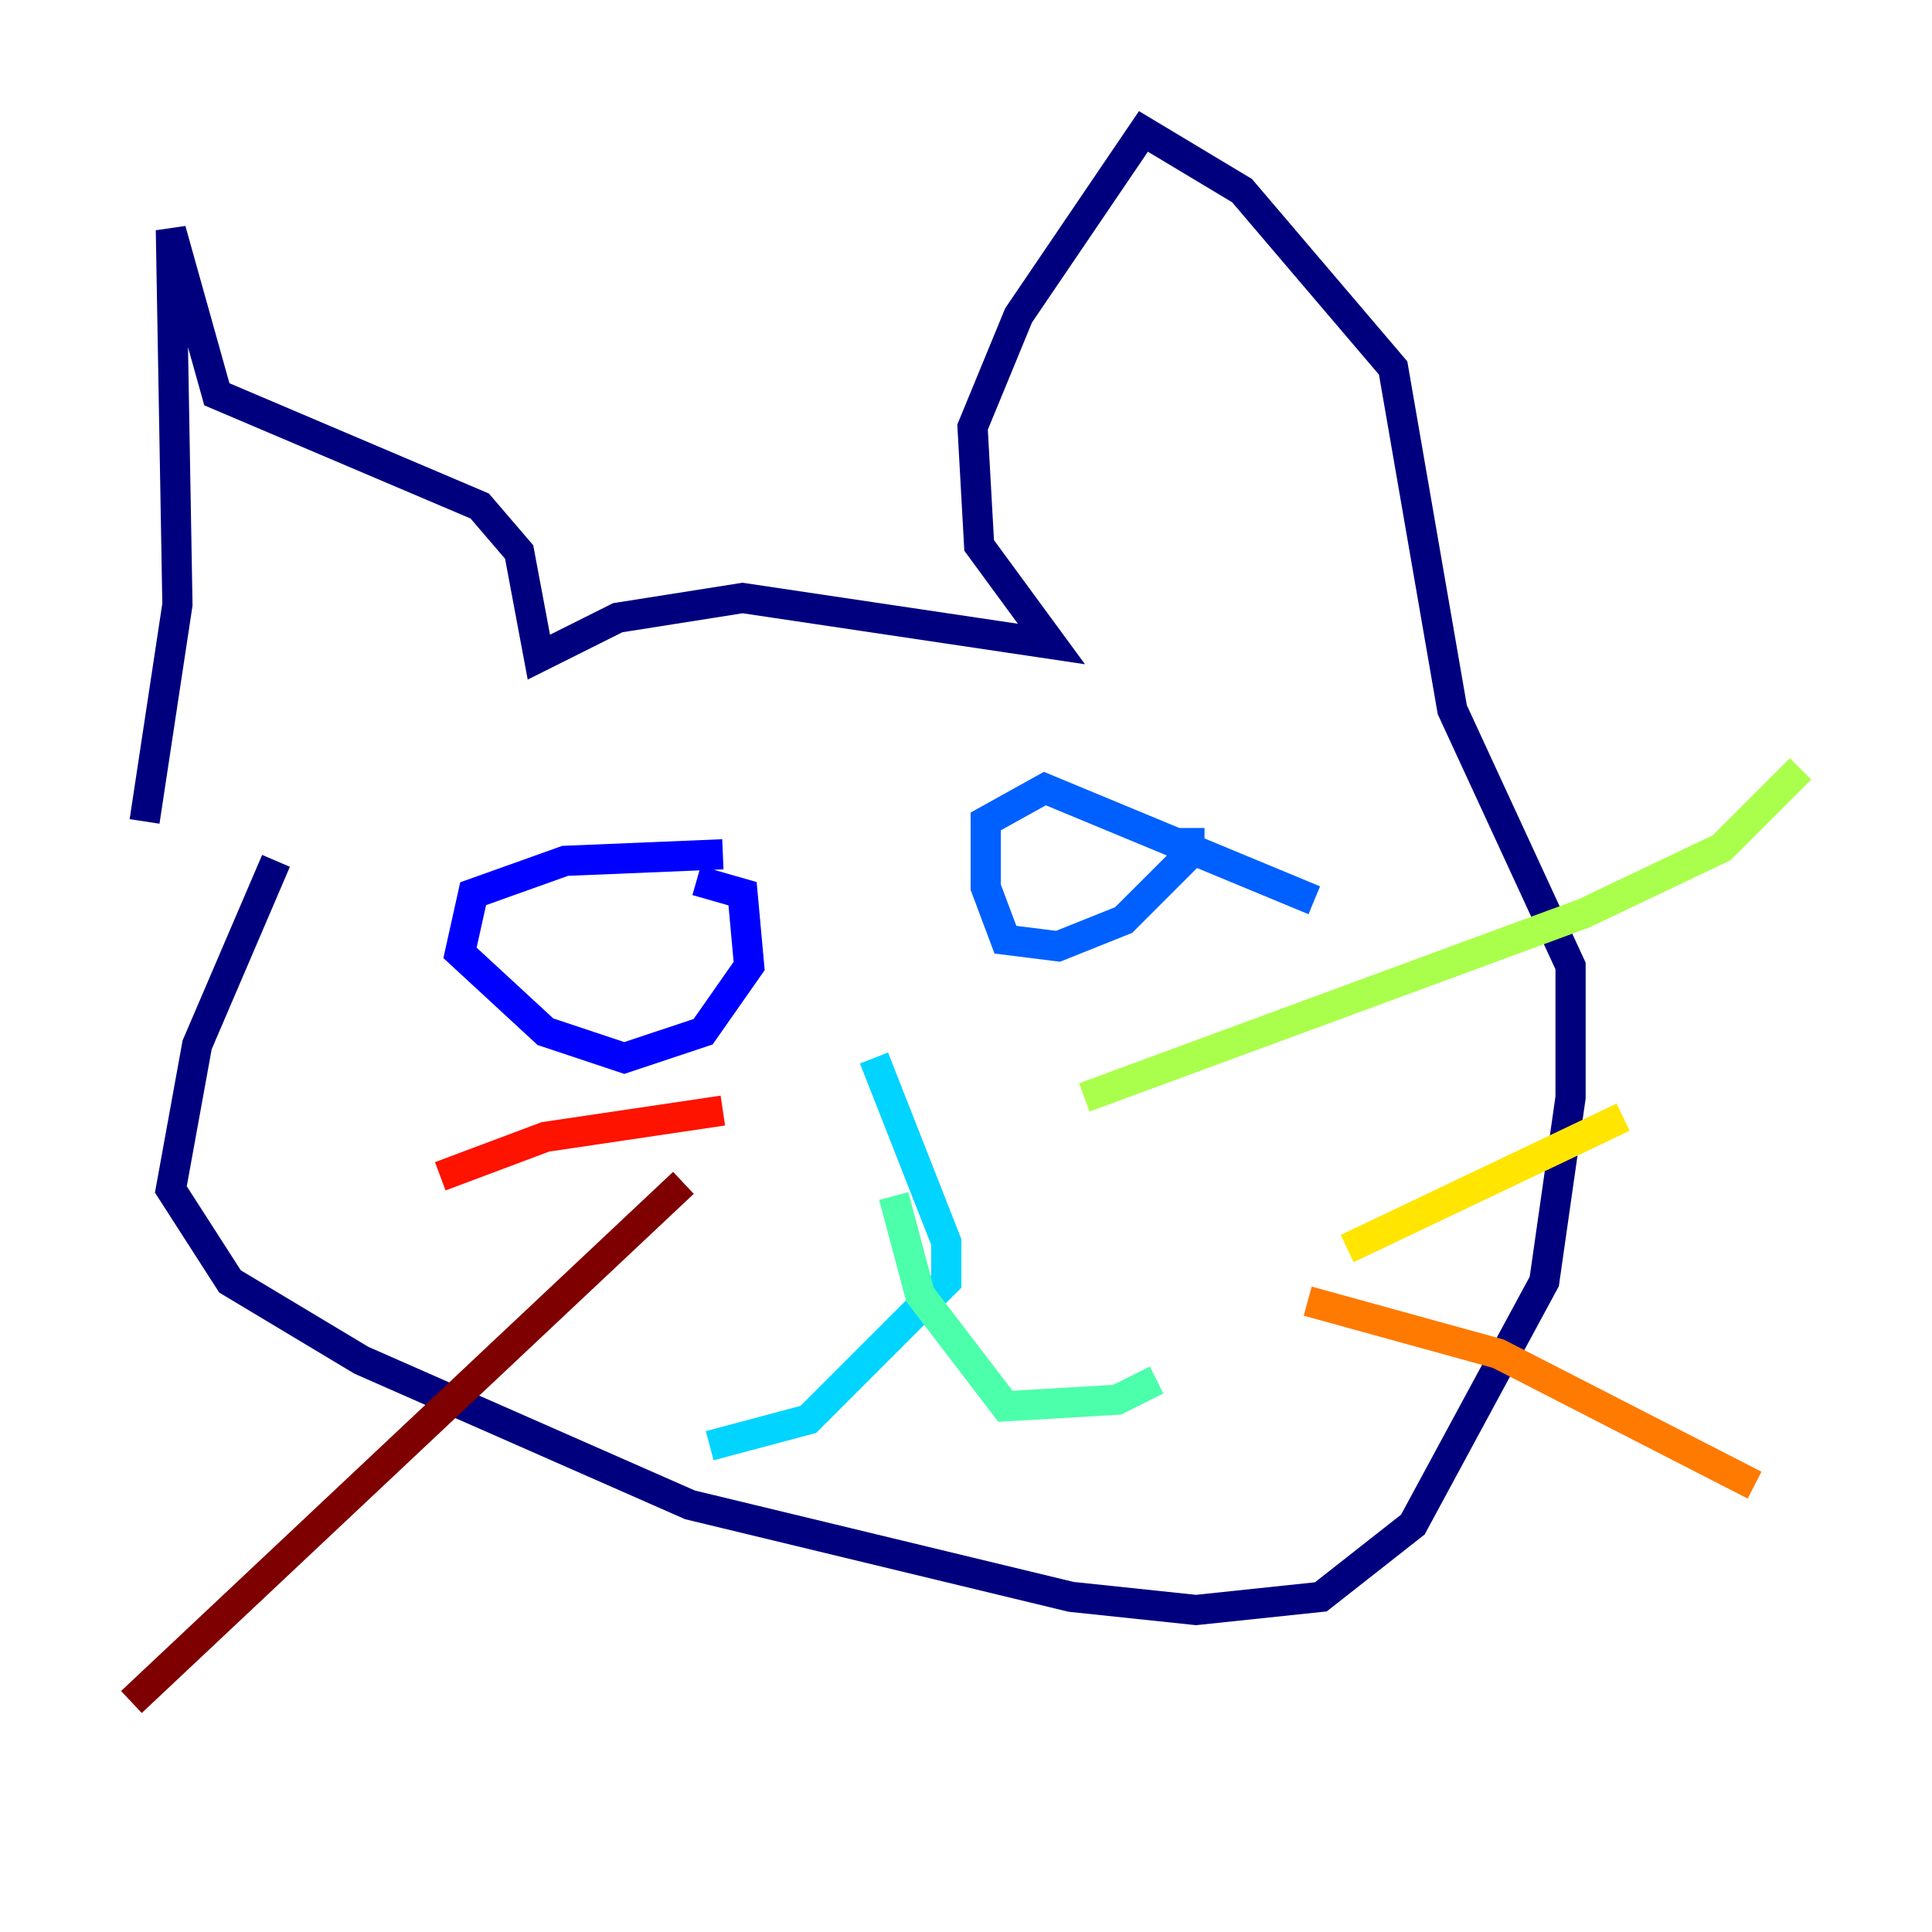 <?xml version="1.0" encoding="utf-8" ?>
<svg baseProfile="tiny" height="128" version="1.2" viewBox="0,0,128,128" width="128" xmlns="http://www.w3.org/2000/svg" xmlns:ev="http://www.w3.org/2001/xml-events" xmlns:xlink="http://www.w3.org/1999/xlink"><defs /><polyline fill="none" points="9.578,54.422 11.755,40.054 11.32,15.238 14.367,26.122 31.782,33.524 34.395,36.571 35.701,43.537 40.925,40.925 49.197,39.619 69.66,42.667 64.871,36.136 64.435,28.299 67.483,20.898 75.755,8.707 82.286,12.626 92.299,24.381 96.218,47.02 104.054,64.0 104.054,72.707 102.313,84.898 93.605,101.007 87.51,105.796 79.238,106.667 70.966,105.796 45.714,99.701 23.946,90.122 15.238,84.898 11.32,78.803 13.061,69.225 18.286,57.034" stroke="#00007f" stroke-width="2" /><polyline fill="none" points="47.891,56.599 37.442,57.034 31.347,59.211 30.476,63.129 36.136,68.354 41.361,70.095 46.585,68.354 49.633,64.0 49.197,59.211 46.15,58.34" stroke="#0000fe" stroke-width="2" /><polyline fill="none" points="87.075,59.646 69.225,52.245 65.306,54.422 65.306,58.776 66.612,62.258 70.095,62.694 74.449,60.952 78.803,56.599 78.803,54.857" stroke="#0060ff" stroke-width="2" /><polyline fill="none" points="57.905,70.095 62.694,82.286 62.694,84.898 53.551,94.041 47.02,95.782" stroke="#00d4ff" stroke-width="2" /><polyline fill="none" points="59.211,79.238 60.952,85.769 66.612,93.17 74.014,92.735 76.626,91.429" stroke="#4cffaa" stroke-width="2" /><polyline fill="none" points="71.837,72.707 104.925,60.517 114.068,56.163 119.293,50.939" stroke="#aaff4c" stroke-width="2" /><polyline fill="none" points="89.252,82.721 107.537,74.014" stroke="#ffe500" stroke-width="2" /><polyline fill="none" points="86.639,86.204 99.265,89.687 116.245,98.395" stroke="#ff7a00" stroke-width="2" /><polyline fill="none" points="47.891,73.578 36.136,75.32 29.17,77.932" stroke="#fe1200" stroke-width="2" /><polyline fill="none" points="45.279,78.367 8.707,112.762" stroke="#7f0000" stroke-width="2" /></svg>